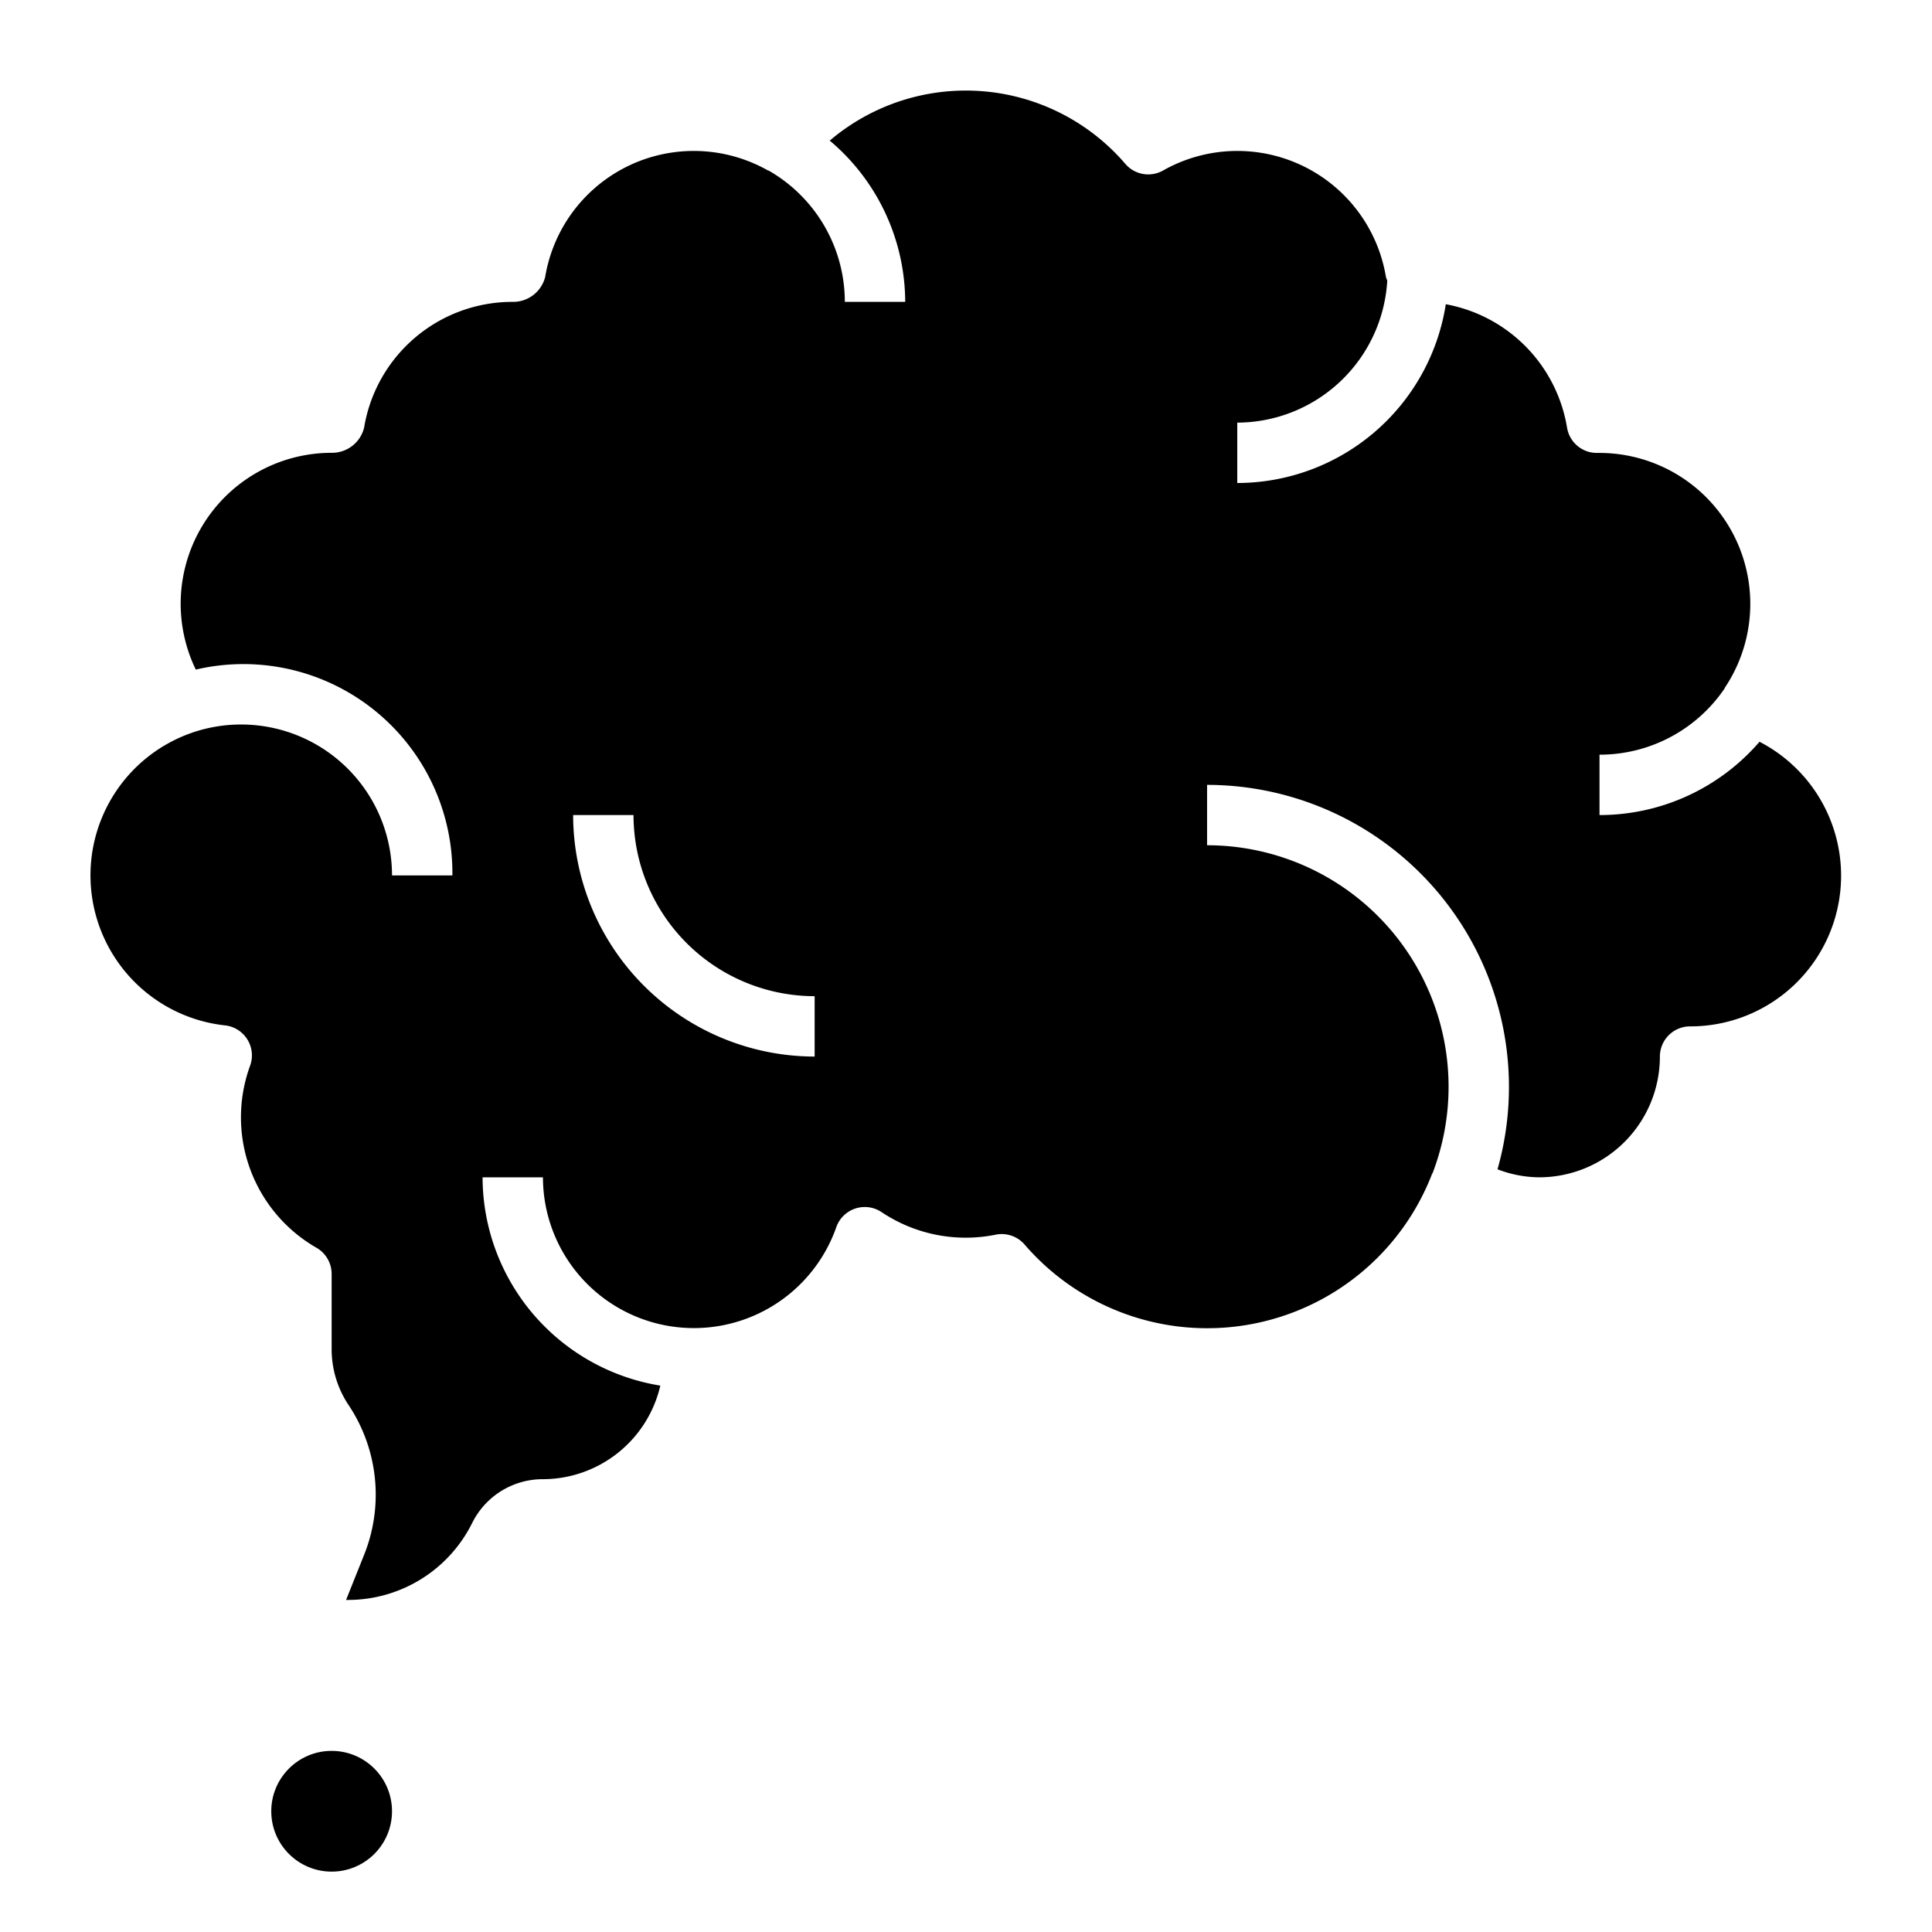 <?xml version="1.0" encoding="UTF-8"?>
<svg xmlns="http://www.w3.org/2000/svg" xmlns:xlink="http://www.w3.org/1999/xlink" xmlns:svgjs="http://svgjs.com/svgjs" version="1.1" width="512" height="512" x="0" y="0" viewBox="0 0 64 64" style="enable-background:new 0 0 512 512" xml:space="preserve" class="">
  <g transform="matrix(-1,0,0,1,63.986,0)">
    <path xmlns="http://www.w3.org/2000/svg" d="M57.651,24.286c-.007,0-.012-.009-.019-.012A5,5,0,0,0,51,29H49a6.923,6.923,0,0,1,8.5-6.819A5,5,0,0,0,53,15a1.094,1.094,0,0,1-1.075-.831A4.978,4.978,0,0,0,47,10a1.094,1.094,0,0,1-1.075-.831,4.99,4.99,0,0,0-7.381-3.521l-.016,0A5.014,5.014,0,0,0,36,10H34a7.006,7.006,0,0,1,2.5-5.342,6.96,6.96,0,0,0-9.794.773,1,1,0,0,1-1.249.217,4.99,4.99,0,0,0-7.381,3.521,1,1,0,0,1-.045.127A4.993,4.993,0,0,0,23,14v2a7,7,0,0,1-6.908-5.922,4.982,4.982,0,0,0-4.017,4.091,1,1,0,0,1-1,.835l-.1,0a5,5,0,0,0-4.122,7.785l0,.012h0A5,5,0,0,0,11,25v2a6.992,6.992,0,0,1-5.3-2.428A4.992,4.992,0,0,0,8,34a1,1,0,0,1,1,1,4,4,0,0,0,4,4,3.9,3.9,0,0,0,1.379-.266A10.006,10.006,0,0,1,24,26v2a8,8,0,0,0-7.474,10.853c0,.012.015.019.02.031a7.984,7.984,0,0,0,13.5,2.342A1,1,0,0,1,31,40.9a5.012,5.012,0,0,0,3.783-.747,1,1,0,0,1,1.5.5A5,5,0,0,0,46,39h2a7.006,7.006,0,0,1-5.888,6.9A4,4,0,0,0,46,49a2.608,2.608,0,0,1,2.342,1.446A4.592,4.592,0,0,0,52.472,53h.05l-.6-1.5a5.353,5.353,0,0,1,.516-4.955A3.33,3.33,0,0,0,53,44.683V42.2a1,1,0,0,1,.5-.865A4.981,4.981,0,0,0,55.7,35.3a1,1,0,0,1,.835-1.333,5,5,0,0,0,1.118-9.685ZM37,35V33a6.006,6.006,0,0,0,6-6h2A8.009,8.009,0,0,1,37,35Z" fill="#000000" data-original="#000000" style="" class=""/>
    <circle xmlns="http://www.w3.org/2000/svg" cx="53" cy="60" r="2" fill="#000000" data-original="#000000" style="" class=""/>
  </g>
</svg>
